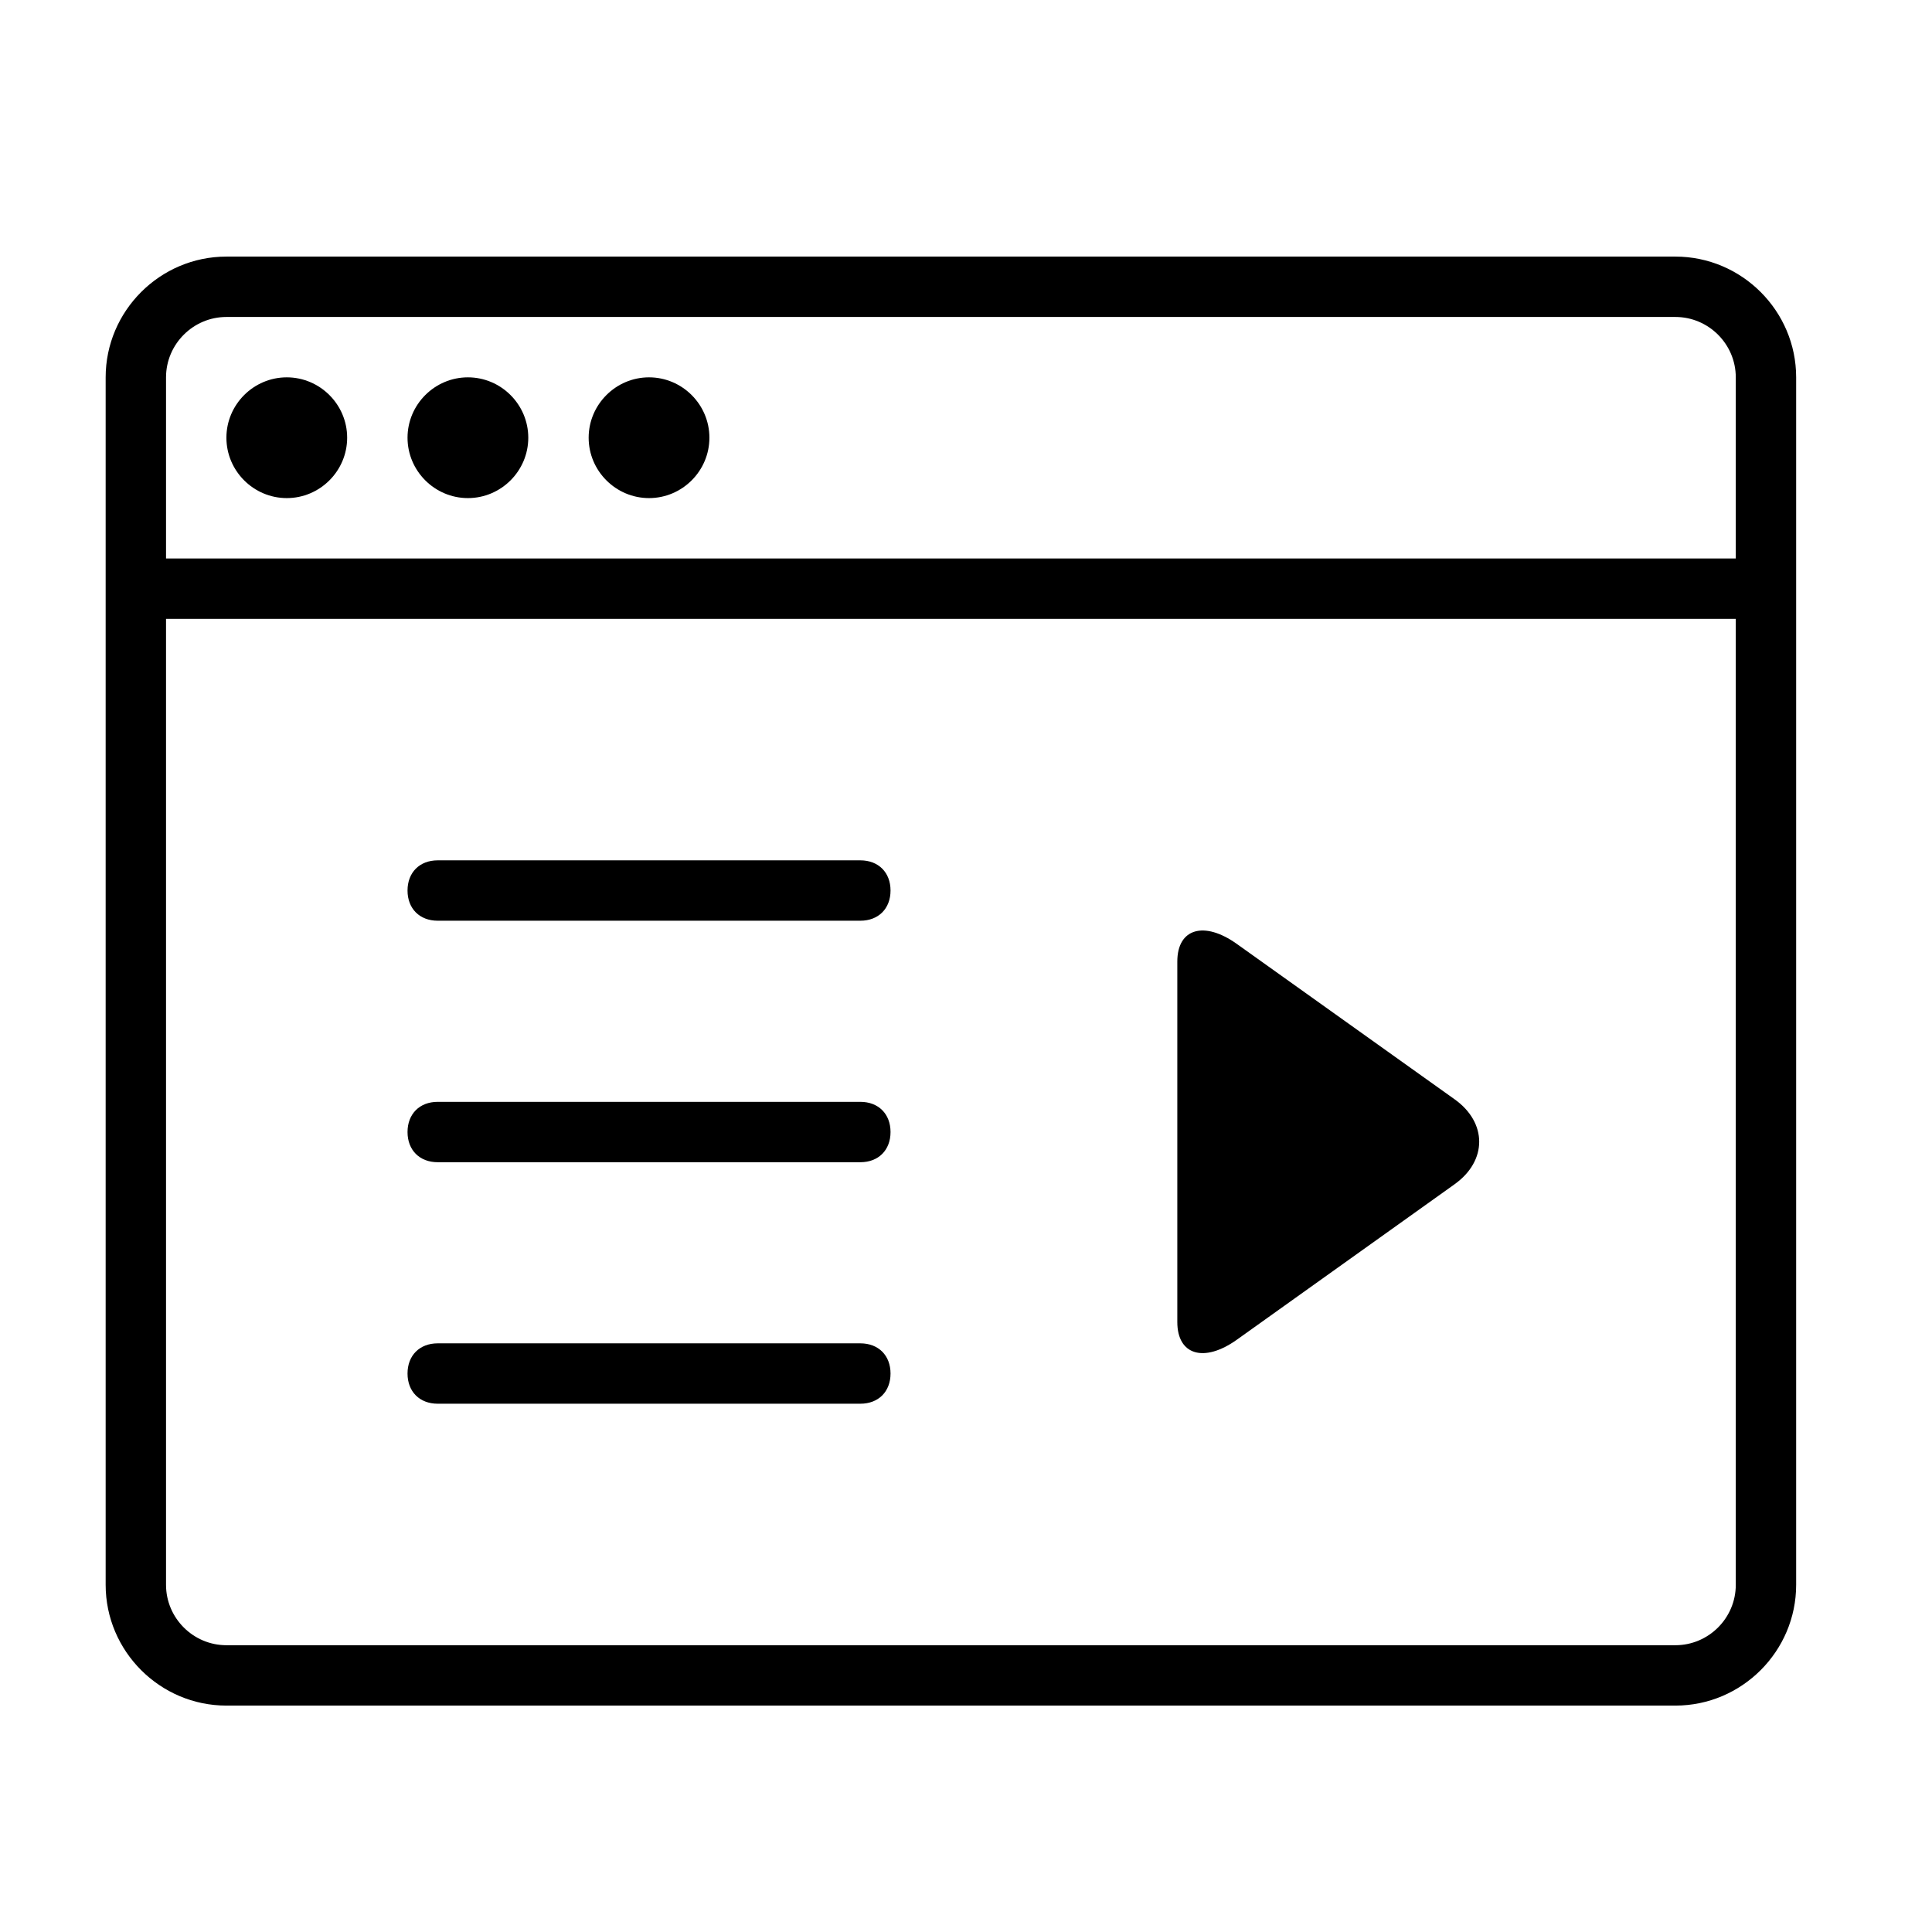 <svg viewBox="0 0 64 64" xmlns="http://www.w3.org/2000/svg" fill-rule="evenodd" clip-rule="evenodd" stroke-linejoin="round" stroke-miterlimit="1.414"><path d="M55.5 56.5h-48c-2.2 0-4-1.8-4-4v-40c0-2.2 1.8-4 4-4h48c2.2 0 4 1.8 4 4v40c0 2.2-1.8 4-4 4zm2-44c0-1.1-.9-2-2-2h-48c-1.1 0-2 .9-2 2v6h52v-6zm0 8h-52v32c0 1.1.9 2 2 2h48c1.1 0 2-.9 2-2v-32zm-29 26h-14c-.6 0-1-.4-1-1s.4-1 1-1h14c.6 0 1 .4 1 1s-.4 1-1 1zm0-8h-14c-.6 0-1-.4-1-1s.4-1 1-1h14c.6 0 1 .4 1 1s-.4 1-1 1zm0-8h-14c-.6 0-1-.4-1-1s.4-1 1-1h14c.6 0 1 .4 1 1s-.4 1-1 1zm-19-18c1.1 0 2 .9 2 2s-.9 2-2 2-2-.9-2-2 .9-2 2-2zm6 0c1.1 0 2 .9 2 2s-.9 2-2 2-2-.9-2-2 .9-2 2-2zm6 0c1.1 0 2 .9 2 2s-.9 2-2 2-2-.9-2-2 .9-2 2-2z"/><path d="M48.185 39.23l-7.213 5.15c-1.085.773-1.972.51-1.972-.585V31.852c0-1.095.887-1.357 1.972-.583l7.213 5.146c1.087.773 1.087 2.04 0 2.814z"/></svg>